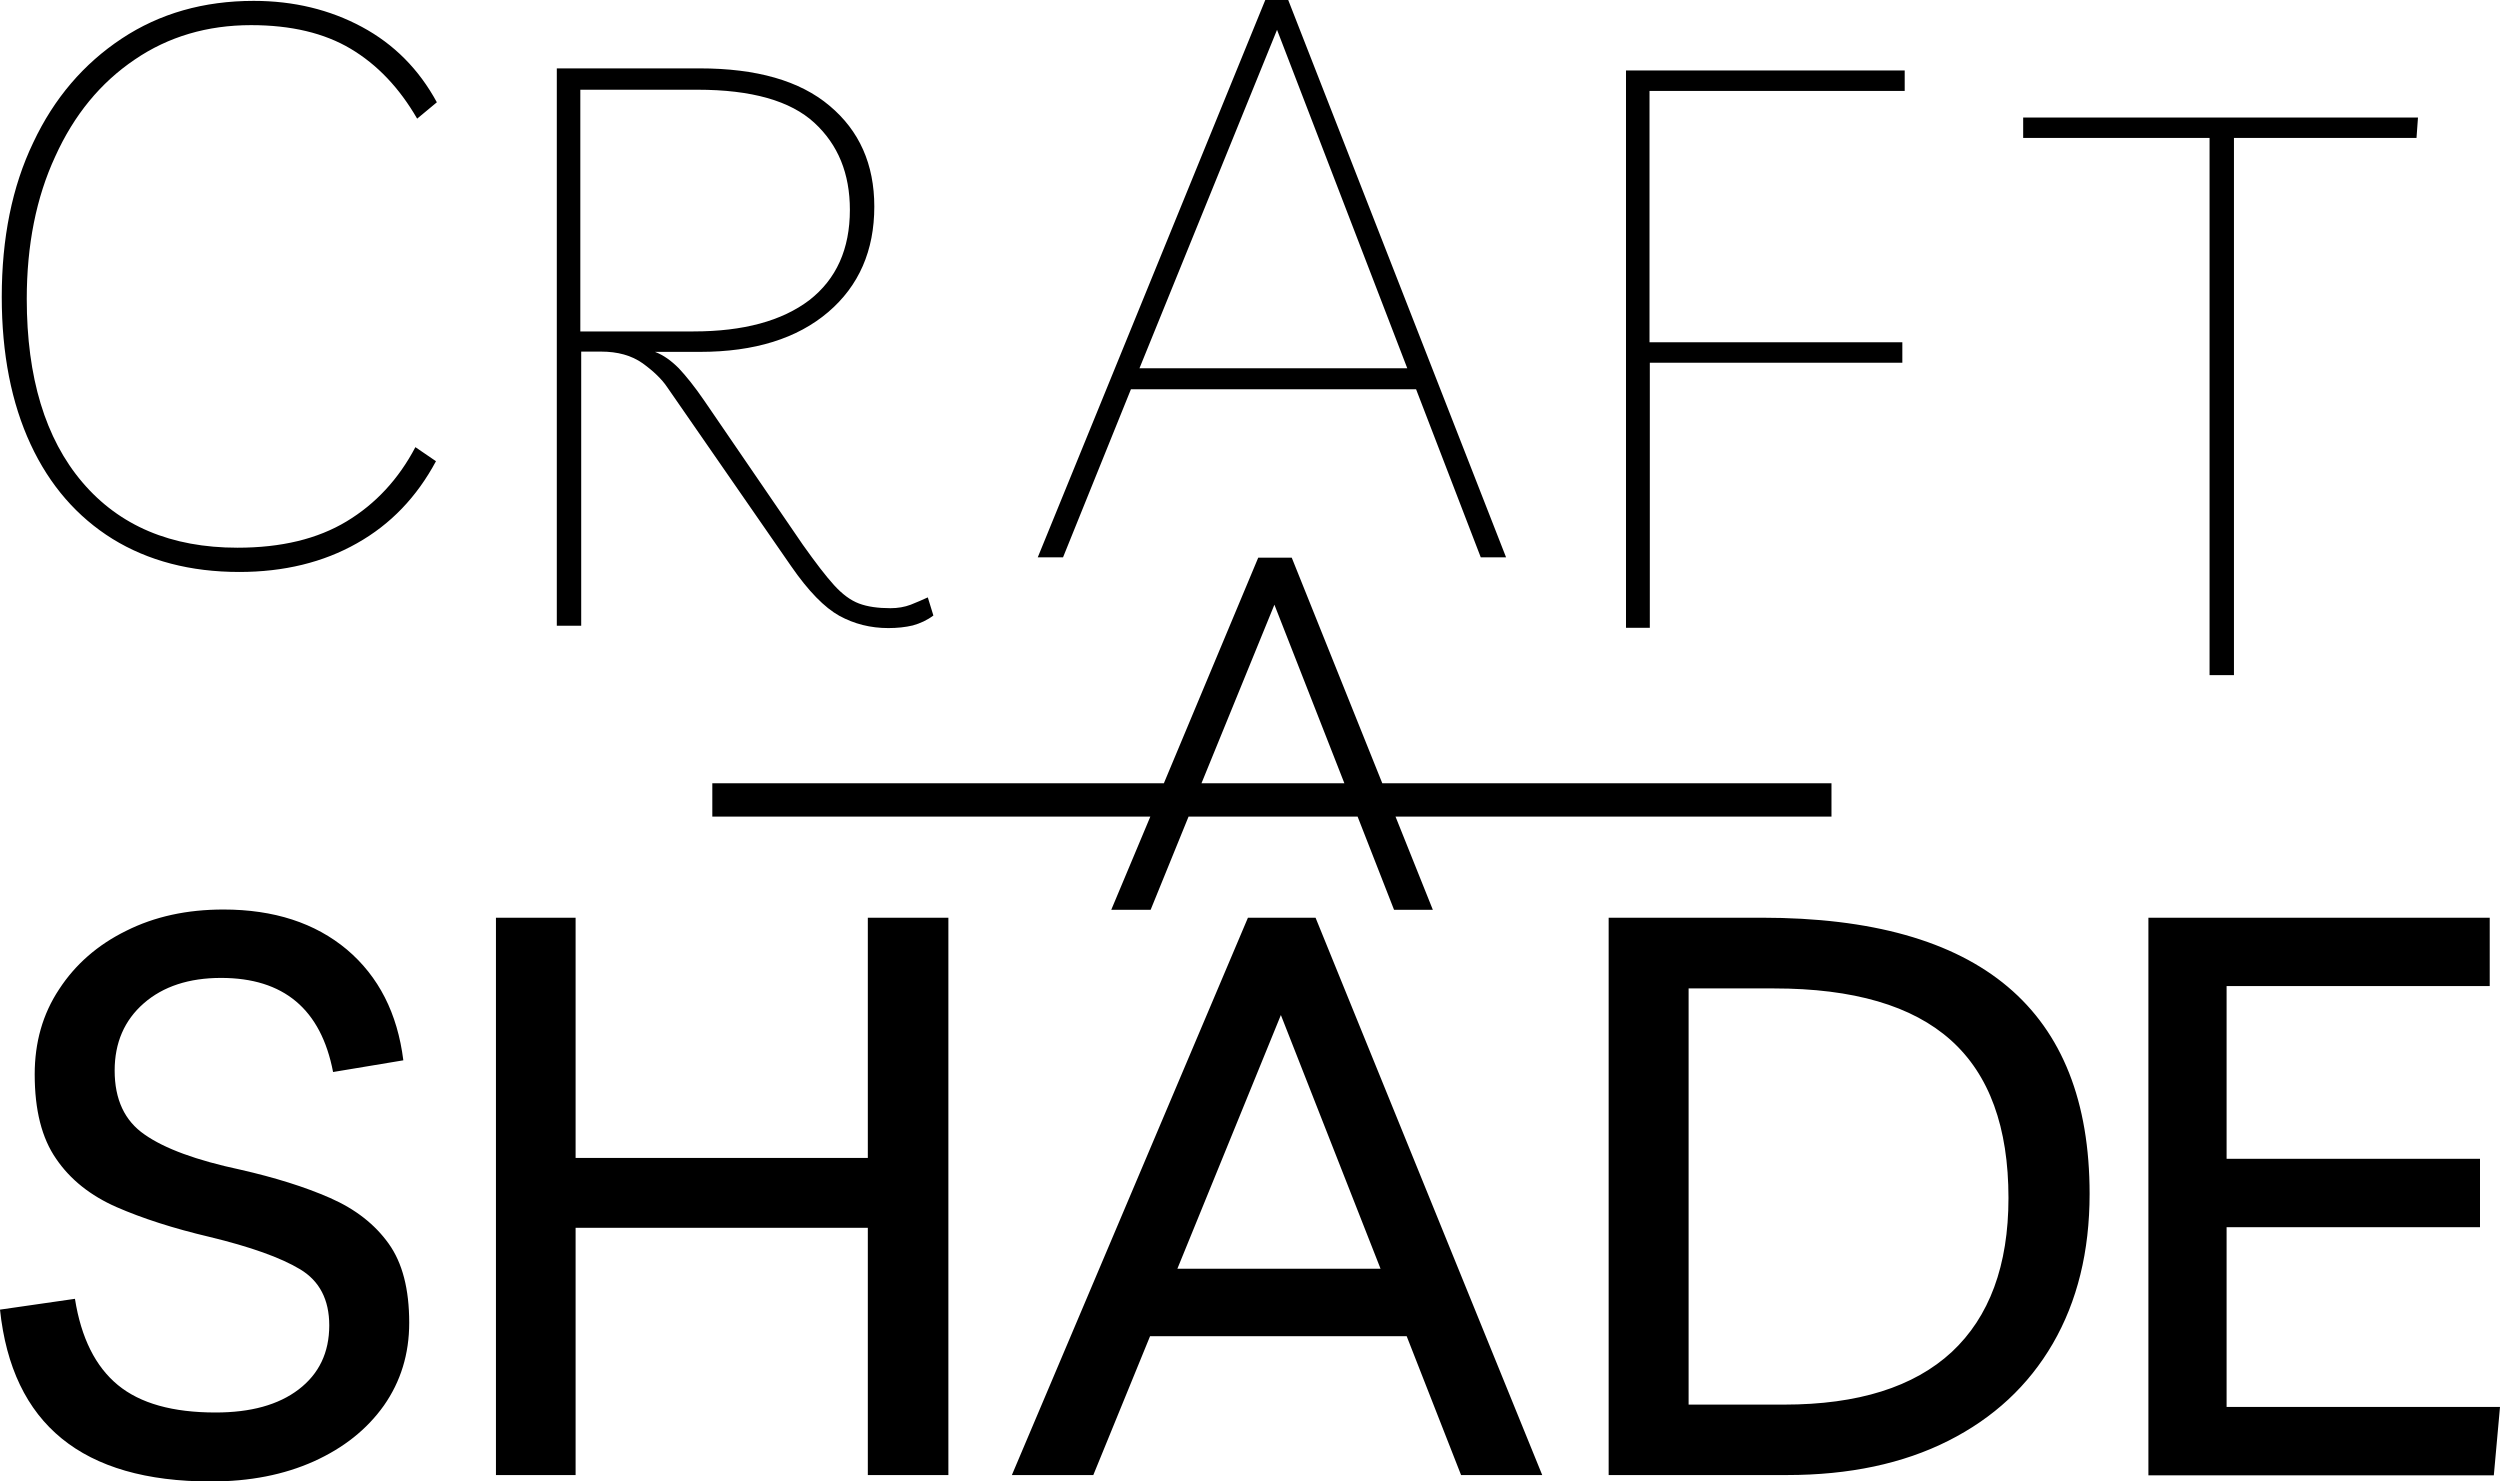 <svg viewBox="0 0 108 64" fill="none" xmlns="http://www.w3.org/2000/svg">
<path d="M108 60.78L107.733 63.735H92.811V39.645H107.556V42.599H96.189V50.061H107.136V53.016H96.189V60.78H108ZM90.271 51.576C90.271 54.063 89.737 56.222 88.683 58.041C87.629 59.859 86.118 61.26 84.162 62.245C82.207 63.23 79.882 63.722 77.203 63.722H69.494V39.645H76.111C85.559 39.645 90.271 43.622 90.271 51.576ZM86.766 51.753C86.766 48.698 85.94 46.425 84.277 44.935C82.613 43.445 80.073 42.7 76.631 42.7H72.948V60.679H77.076C80.263 60.679 82.676 59.922 84.315 58.407C85.94 56.892 86.766 54.67 86.766 51.753ZM56.832 39.645L66.624 63.722H63.118L60.769 57.725H49.682L47.231 63.722H43.713L53.911 39.645H56.832ZM59.639 54.808L55.334 43.849L50.863 54.808H59.639ZM14.262 51.753C13.17 51.273 11.874 50.869 10.376 50.528C8.484 50.124 7.112 49.619 6.248 49.013C5.385 48.42 4.953 47.498 4.953 46.248C4.953 45.049 5.372 44.077 6.21 43.344C7.048 42.612 8.166 42.246 9.55 42.246C12.255 42.246 13.868 43.597 14.389 46.311L17.424 45.806C17.17 43.773 16.358 42.183 14.986 41.021C13.614 39.872 11.836 39.291 9.652 39.291C8.077 39.291 6.68 39.594 5.448 40.213C4.216 40.819 3.251 41.665 2.553 42.738C1.841 43.811 1.499 45.036 1.499 46.412C1.499 47.953 1.803 49.165 2.426 50.061C3.035 50.958 3.912 51.652 5.029 52.144C6.159 52.637 7.493 53.066 9.042 53.432C10.82 53.861 12.128 54.329 12.967 54.834C13.805 55.339 14.224 56.147 14.224 57.258C14.224 58.432 13.779 59.354 12.903 60.023C12.027 60.692 10.833 61.02 9.309 61.02C7.468 61.02 6.058 60.629 5.093 59.834C4.127 59.038 3.505 57.801 3.238 56.109L0 56.576C0.521 61.525 3.556 64 9.106 64C10.795 64 12.268 63.71 13.563 63.129C14.846 62.548 15.85 61.753 16.586 60.717C17.31 59.682 17.678 58.495 17.678 57.144C17.678 55.692 17.386 54.556 16.789 53.723C16.192 52.889 15.354 52.233 14.262 51.753ZM37.49 50.023H24.866V39.645H21.425V63.722H24.866V53.041H37.49V63.722H40.97V39.645H37.49V50.023ZM95.453 29.166H96.507V5.959H104.393L104.457 5.076H87.401V5.959H95.453V29.166ZM71.259 15.669H82.181V14.785H71.259V3.927H82.283V3.043H70.243V27.12H71.272V15.669H71.259ZM45.923 24.077H44.831L54.66 0H55.651L65.062 24.077H63.969L61.175 16.817H48.856L45.923 24.077ZM49.225 15.909H60.794L55.168 1.288L49.225 15.909ZM25.082 27.032H24.054V2.954H30.226C32.677 2.954 34.556 3.485 35.839 4.571C37.122 5.644 37.77 7.096 37.77 8.926C37.77 10.82 37.109 12.348 35.776 13.484C34.442 14.621 32.601 15.201 30.238 15.201H28.295C28.664 15.34 28.994 15.58 29.324 15.909C29.642 16.249 30.01 16.704 30.416 17.297L34.683 23.534C35.23 24.305 35.674 24.885 36.03 25.277C36.385 25.668 36.741 25.933 37.109 26.072C37.477 26.211 37.935 26.274 38.468 26.274C38.785 26.274 39.078 26.224 39.344 26.123C39.611 26.022 39.852 25.908 40.081 25.807L40.322 26.59C40.056 26.792 39.751 26.931 39.433 27.019C39.116 27.095 38.76 27.133 38.379 27.133C37.604 27.133 36.906 26.956 36.258 26.602C35.623 26.249 34.925 25.542 34.175 24.456L28.816 16.716C28.587 16.376 28.232 16.035 27.762 15.694C27.279 15.353 26.683 15.189 25.959 15.189H25.108V27.032H25.082ZM25.082 14.318H29.959C32.118 14.318 33.782 13.863 34.963 12.967C36.131 12.058 36.715 10.757 36.715 9.065C36.715 7.5 36.207 6.25 35.179 5.303C34.15 4.356 32.474 3.876 30.124 3.876H25.07V14.318H25.082ZM5.817 2.576C7.277 1.578 8.966 1.086 10.846 1.086C12.573 1.086 14.008 1.427 15.151 2.108C16.294 2.79 17.247 3.788 18.021 5.126L18.872 4.419C18.097 2.992 17.018 1.906 15.634 1.162C14.249 0.417 12.687 0.038 10.96 0.038C8.801 0.038 6.896 0.581 5.258 1.667C3.619 2.752 2.337 4.242 1.435 6.161C0.521 8.068 0.076 10.29 0.076 12.828C0.076 15.29 0.495 17.411 1.321 19.191C2.146 20.971 3.34 22.335 4.864 23.282C6.401 24.229 8.23 24.709 10.338 24.709C12.268 24.709 13.97 24.292 15.418 23.471C16.878 22.651 18.009 21.464 18.834 19.924L17.945 19.317C17.221 20.694 16.23 21.767 14.973 22.524C13.716 23.282 12.154 23.661 10.261 23.661C7.391 23.661 5.156 22.714 3.556 20.832C1.956 18.951 1.156 16.3 1.156 12.916C1.156 10.593 1.562 8.535 2.388 6.755C3.2 4.962 4.343 3.573 5.817 2.576ZM79.12 35.276H60.286L61.899 39.304H60.223L58.648 35.276H51.346L49.707 39.304H48.006L49.695 35.276H30.772V33.837H50.279L54.356 24.09H55.803L59.715 33.837H79.12V35.276ZM58.077 33.837L55.054 26.123L51.904 33.837H58.077Z" fill="currentColor"/>
</svg>
